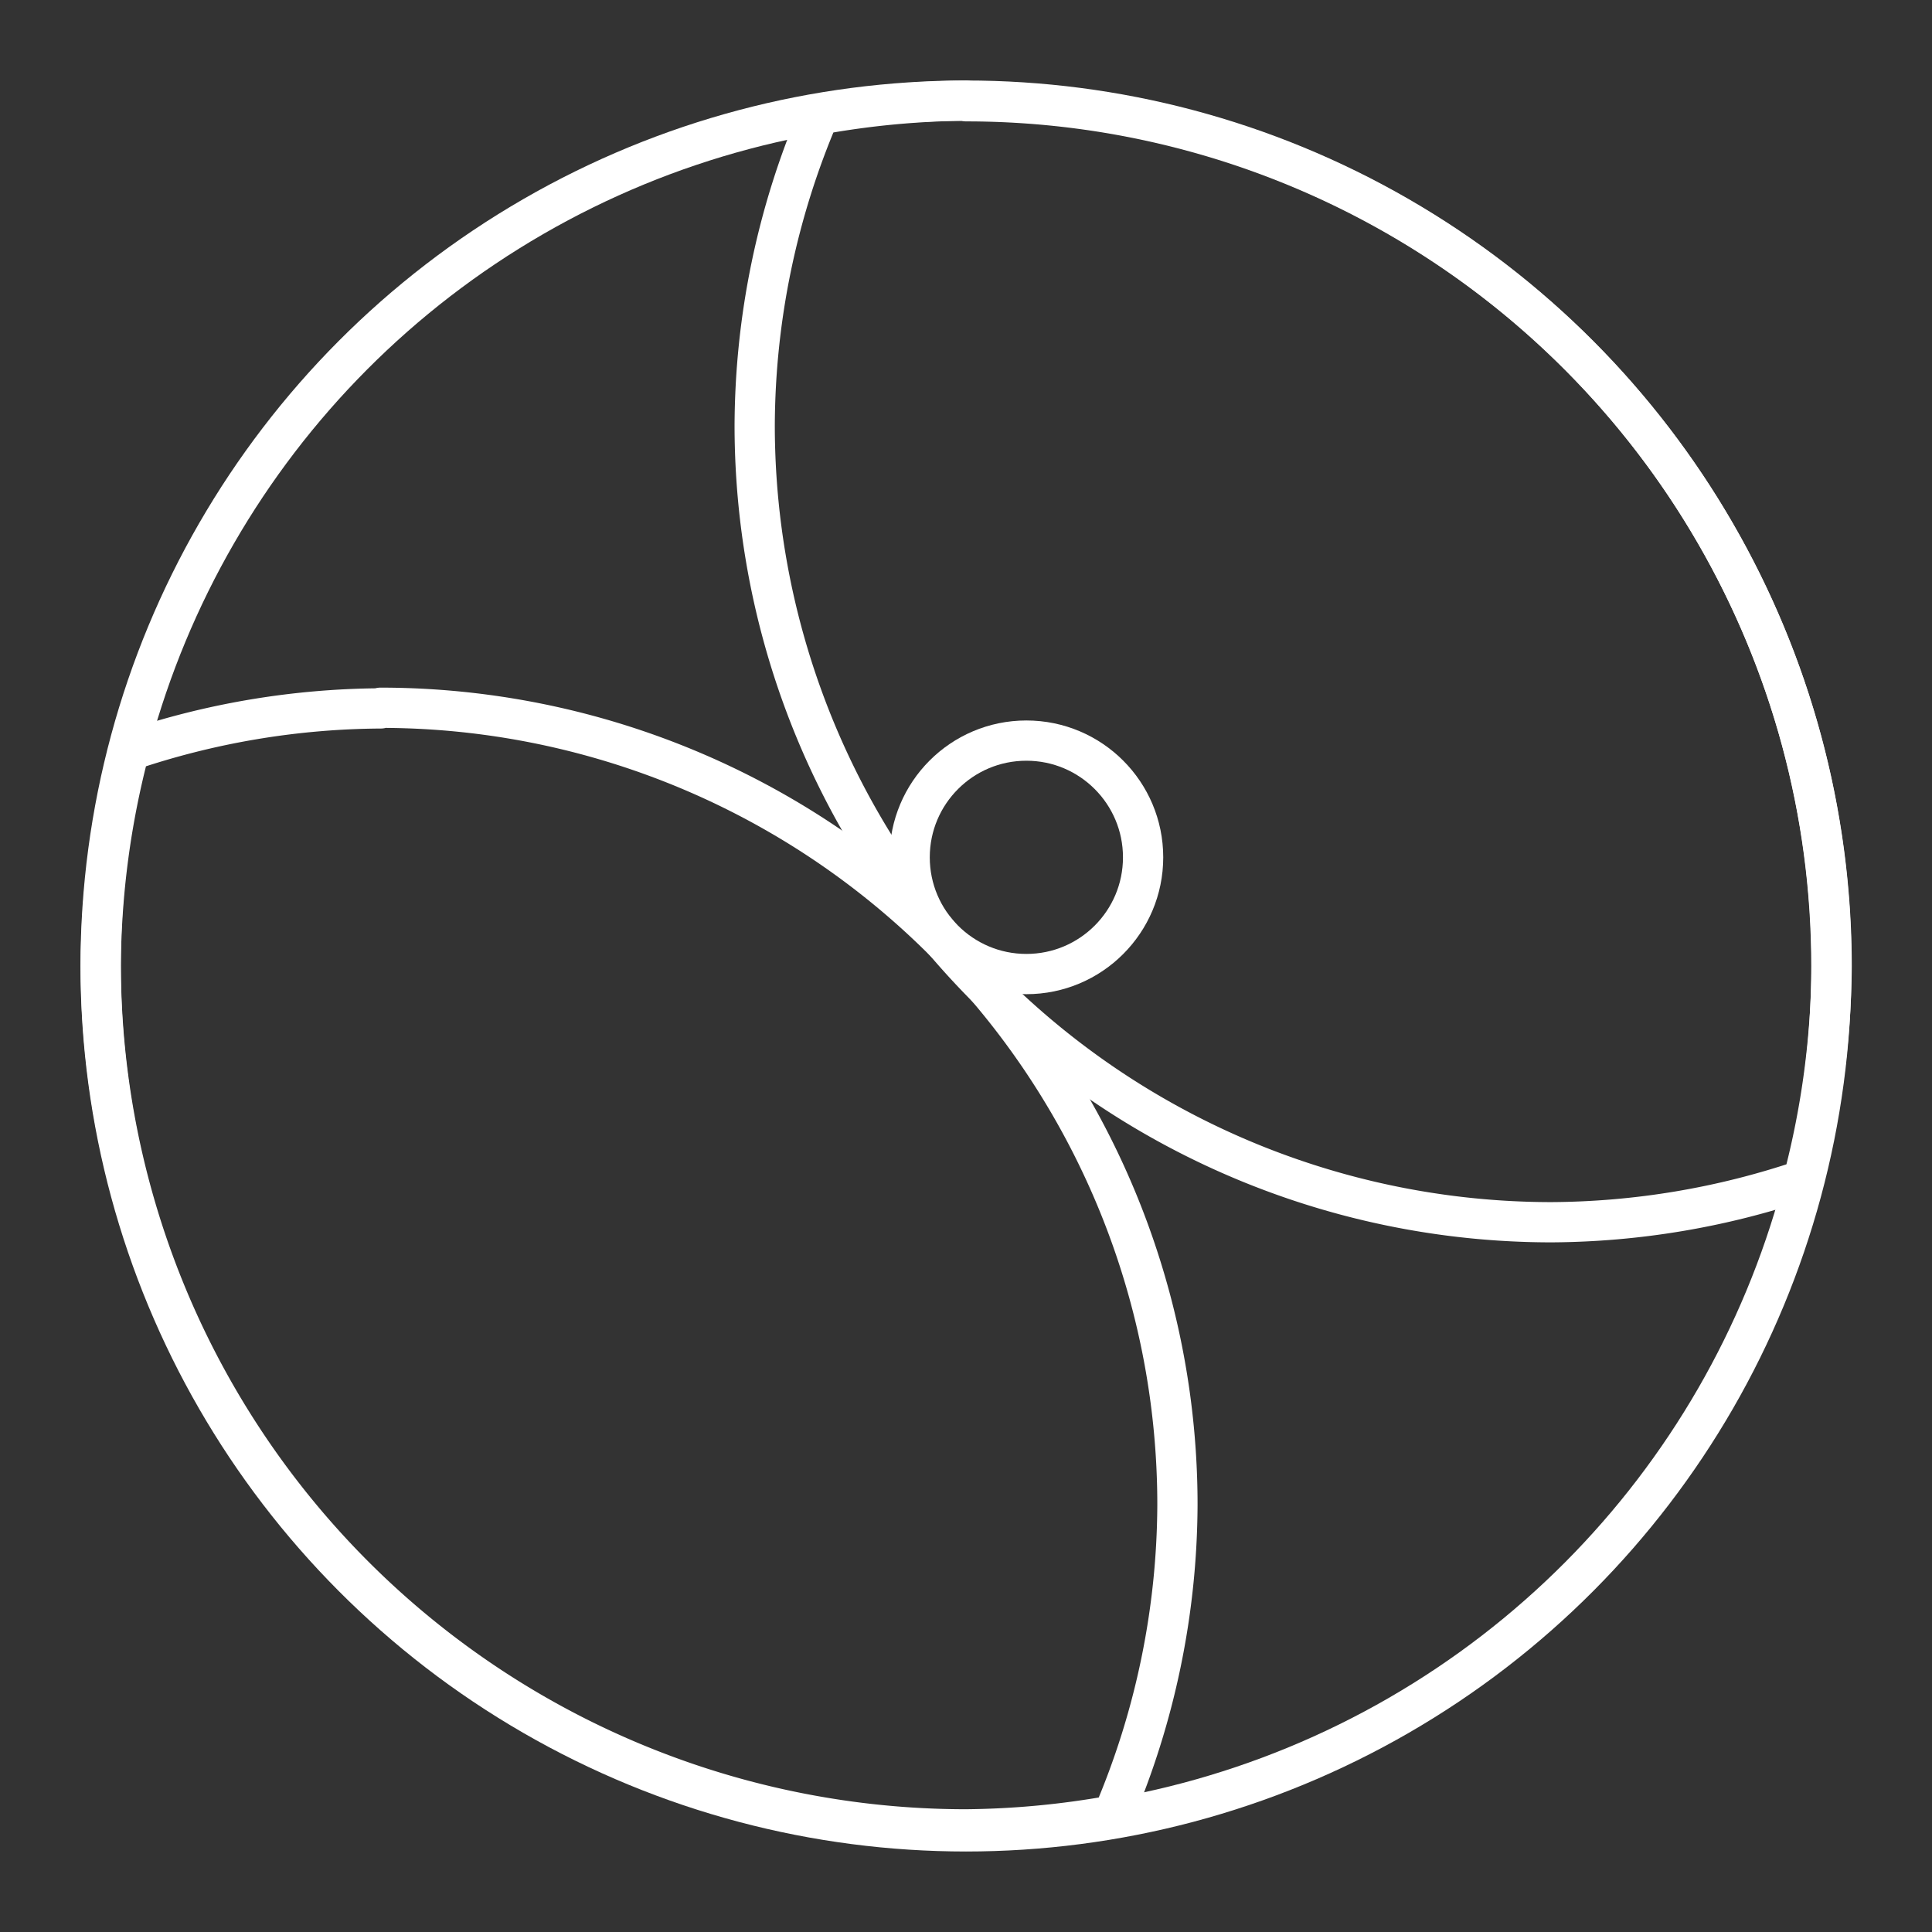 <?xml version="1.0" encoding="UTF-8"?>
<svg width="48" height="48" version="1.1" viewBox="0 0 48 48" xml:space="preserve" xmlns="http://www.w3.org/2000/svg"><rect x="0" y="0" width="48" height="48" fill="#333333" stroke="none"/><defs><style>.a{fill:none;stroke:#fff;stroke-linecap:round;stroke-linejoin:round;}</style><style>.a{fill:none;stroke:#fff;stroke-linecap:round;stroke-linejoin:round;}</style></defs><g><circle cx="25.5" cy="21.3" r="2.9" fill="none" stop-color="#000000" stroke="#fff" stroke-linecap="round" stroke-linejoin="round"/><circle class="a" cx="24" cy="24" r="21.5"/><path d="m24 2.5a21.5 21.5 0 0 0-3.65 0.346 19.8 19.8 0 0 0-1.6 7.72 19.8 19.8 0 0 0 19.8 19.8 19.8 19.8 0 0 0 6.25-1.05 21.5 21.5 0 0 0 0.707-5.3 21.5 21.5 0 0 0-21.5-21.5z" fill="none" stop-color="#000000" stroke="#fff" stroke-linecap="round" stroke-linejoin="round"/><path d="m9.46 17.6a19.8 19.8 0 0 0-6.25 1.05 21.5 21.5 0 0 0-0.707 5.3 21.5 21.5 0 0 0 21.5 21.5 21.5 21.5 0 0 0 3.65-0.346 19.8 19.8 0 0 0 1.6-7.72 19.8 19.8 0 0 0-19.8-19.8z" fill="none" stop-color="#000000" stroke="#fff" stroke-linecap="round" stroke-linejoin="round"/></g></svg>
